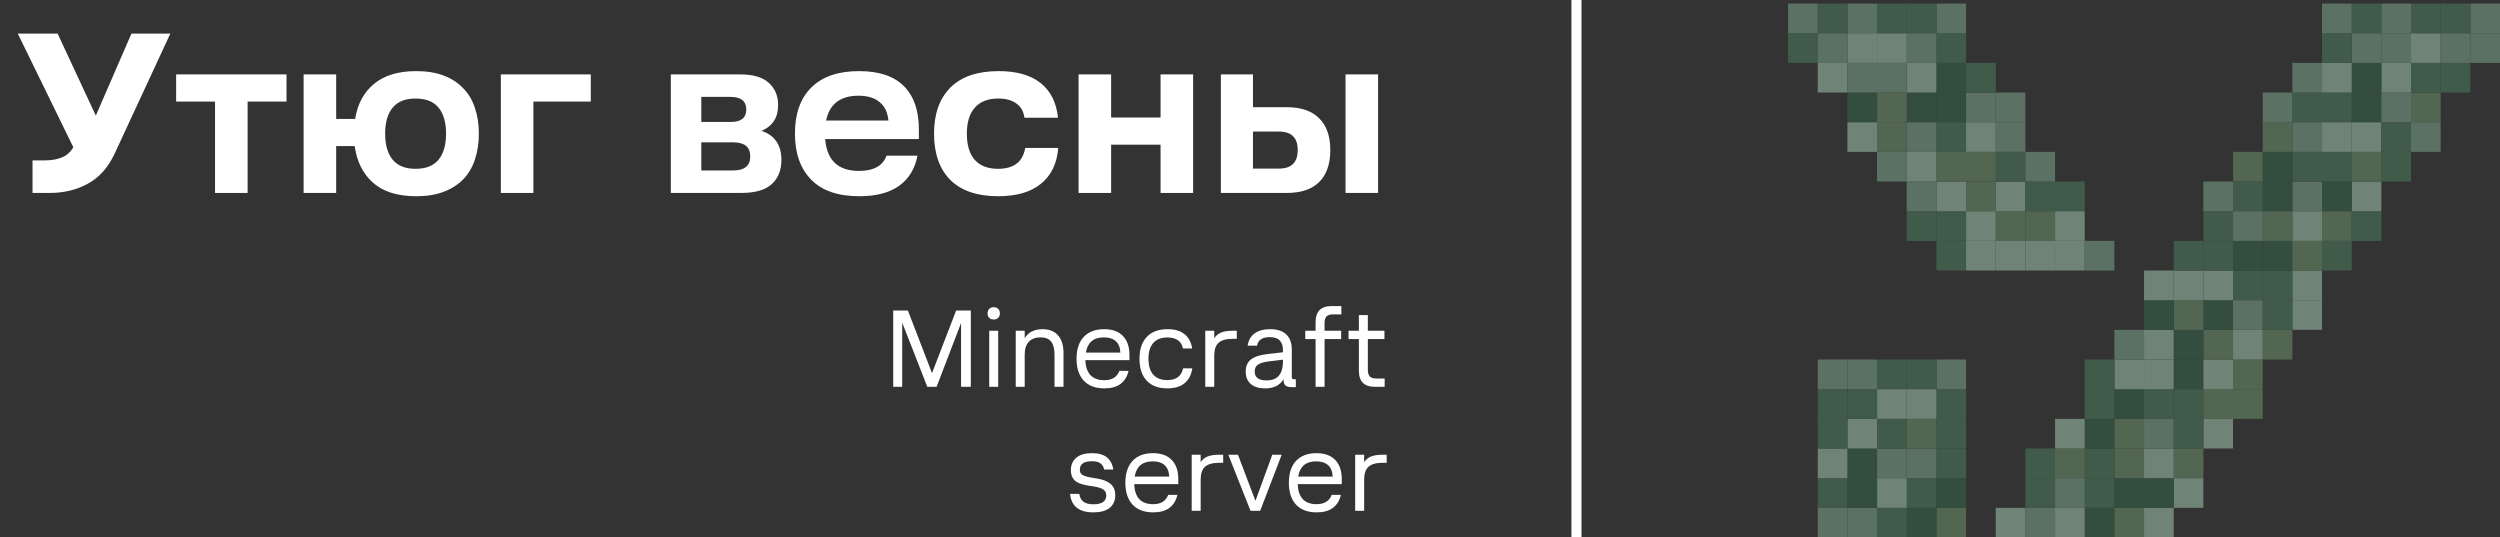 <svg width="4214" height="906" viewBox="0 0 4214 906" fill="none" xmlns="http://www.w3.org/2000/svg">
<rect x="0" y="0" width="4214" height="906" fill="#333333" stroke="none"/>
<path d="M54.834 270.335H76.206C86.474 270.335 95.689 268.755 103.851 265.596C112.012 262.437 118.594 256.644 123.597 248.219L30 56.682H97.137L161.509 194.905L221.538 56.682H287.095L193.103 259.277C182.045 282.709 166.907 299.559 147.687 309.827C128.731 320.095 107.537 325.229 84.105 325.229H54.834V270.335Z" fill="white"/>
<path d="M362.467 171.209H296.91V125.398H482.918V171.209H417.361V325.229H362.467V171.209Z" fill="white"/>
<path d="M511.757 125.398H566.651V200.434H598.64C602.589 175.422 613.121 155.807 630.234 141.59C647.347 127.11 671.174 119.869 701.715 119.869C719.355 119.869 734.757 122.37 747.921 127.373C761.085 132.375 772.012 139.484 780.7 148.699C789.651 157.65 796.234 168.708 800.446 181.872C804.922 194.773 807.16 209.254 807.16 225.314C807.16 241.374 804.922 255.986 800.446 269.15C796.234 282.051 789.651 293.109 780.7 302.324C772.012 311.275 761.085 318.252 747.921 323.255C734.757 328.257 719.355 330.758 701.715 330.758C670.385 330.758 646.163 323.255 629.049 308.248C611.936 293.241 601.536 272.573 597.85 246.245H566.651V325.229H511.757V125.398ZM700.53 284.552C717.907 284.552 730.808 279.418 739.233 269.15C747.658 258.882 751.87 244.27 751.87 225.314C751.87 206.357 747.658 191.745 739.233 181.477C730.808 171.209 717.907 166.075 700.53 166.075C683.154 166.075 670.253 171.209 661.828 181.477C653.403 191.745 649.19 206.357 649.19 225.314C649.19 244.27 653.403 258.882 661.828 269.15C670.253 279.418 683.154 284.552 700.53 284.552Z" fill="white"/>
<path d="M995.853 171.209H899.097V325.229H844.202V125.398H995.853V171.209Z" fill="white"/>
<path d="M1130.75 125.398H1247.26C1269.37 125.398 1285.56 130.137 1295.83 139.615C1306.36 149.094 1311.63 161.6 1311.63 177.133C1311.63 198.196 1302.28 212.676 1283.59 220.575C1294.91 224.261 1303.33 230.316 1308.86 238.741C1314.39 246.903 1317.16 257.171 1317.16 269.545C1317.16 286.922 1311.63 300.612 1300.57 310.617C1289.78 320.359 1272.66 325.229 1249.23 325.229H1130.75V125.398ZM1231.85 205.568C1249.23 205.568 1257.92 198.591 1257.92 184.637C1257.92 170.419 1248.97 163.311 1231.06 163.311H1182.09V205.568H1231.85ZM1235.8 287.317C1255.02 287.317 1264.63 279.418 1264.63 263.621C1264.63 247.824 1255.02 239.926 1235.8 239.926H1182.09V287.317H1235.8Z" fill="white"/>
<path d="M1448.55 330.758C1412.48 330.758 1385.36 321.412 1367.2 302.719C1349.03 284.026 1339.95 258.224 1339.95 225.314C1339.95 191.614 1349.16 165.68 1367.59 147.514C1386.02 129.084 1412.88 119.869 1448.16 119.869C1481.59 119.869 1506.74 128.294 1523.59 145.144C1540.44 161.994 1548.86 186.348 1548.86 218.205V234.397H1390.89C1393.79 270.203 1412.75 288.107 1447.76 288.107C1472.51 288.107 1488.04 279.55 1494.36 262.437H1546.49C1542.28 284.552 1531.88 301.534 1515.29 313.382C1498.97 324.966 1476.72 330.758 1448.55 330.758ZM1497.52 203.198C1496.21 189.244 1491.2 178.845 1482.52 171.999C1474.09 164.891 1462.24 161.336 1446.97 161.336C1416.43 161.336 1398.27 175.29 1392.47 203.198H1497.52Z" fill="white"/>
<path d="M1682.64 330.758C1647.36 330.758 1620.51 321.675 1602.08 303.509C1583.65 285.079 1574.43 259.014 1574.43 225.314C1574.43 191.877 1583.65 165.944 1602.08 147.514C1620.51 129.084 1647.63 119.869 1683.43 119.869C1713.71 119.869 1737.27 126.583 1754.12 140.01C1770.97 153.438 1780.72 172.921 1783.35 198.459H1726.87C1725.29 187.664 1720.69 179.634 1713.05 174.369C1705.42 168.84 1695.28 166.075 1682.64 166.075C1665.27 166.075 1652.1 171.209 1643.15 181.477C1634.2 191.482 1629.72 206.094 1629.72 225.314C1629.72 244.797 1634.2 259.54 1643.15 269.545C1652.1 279.55 1665.13 284.552 1682.25 284.552C1708.84 284.552 1724.11 272.836 1728.06 249.404H1783.74C1781.64 275.732 1771.9 295.873 1754.52 309.827C1737.41 323.781 1713.45 330.758 1682.64 330.758Z" fill="white"/>
<path d="M1818.01 125.398H1872.91V198.064H1956.24V125.398H2011.13V325.229H1956.24V243.875H1872.91V325.229H1818.01V125.398Z" fill="white"/>
<path d="M2057.9 325.229V125.398H2112V180.687H2168.87C2192.83 180.687 2211 186.875 2223.37 199.249C2236.01 211.36 2242.33 229.263 2242.33 252.958C2242.33 276.654 2236.01 294.689 2223.37 307.063C2211 319.174 2192.83 325.229 2168.87 325.229H2057.9ZM2268 325.229V125.398H2322.89V325.229H2268ZM2112 284.157H2155.84C2176.9 284.157 2187.43 273.758 2187.43 252.958C2187.43 232.159 2176.9 221.759 2155.84 221.759H2112V284.157Z" fill="white"/>
<rect x="2648.78" width="16.981" height="906" fill="white"/>
<path d="M1505.62 523.48H1530.38L1571.01 628.942L1611.65 523.48H1636.4V652H1619.96V544.459L1578.76 652H1563.07L1520.74 543.892V652H1505.62V523.48ZM1675.01 538.6C1671.86 538.6 1669.34 537.655 1667.45 535.765C1665.56 533.875 1664.61 531.355 1664.61 528.205C1664.61 525.055 1665.56 522.535 1667.45 520.645C1669.34 518.755 1671.86 517.81 1675.01 517.81C1678.16 517.81 1680.68 518.755 1682.57 520.645C1684.46 522.535 1685.4 525.055 1685.4 528.205C1685.4 531.355 1684.46 533.875 1682.57 535.765C1680.68 537.655 1678.16 538.6 1675.01 538.6ZM1667.45 557.5H1682.57V652H1667.45V557.5ZM1712.12 557.5H1727.24V570.163C1730.13 565.123 1734.1 561.343 1739.14 558.823C1744.31 556.177 1750.29 554.854 1757.1 554.854C1768.56 554.854 1777.32 558.319 1783.37 565.249C1789.54 572.179 1792.63 581.944 1792.63 594.544V652H1777.51V598.135C1777.51 588.055 1775.62 580.621 1771.84 575.833C1768.06 571.045 1762.07 568.651 1753.88 568.651C1745.32 568.651 1738.7 571.171 1734.04 576.211C1729.5 581.125 1727.24 588.244 1727.24 597.568V652H1712.12V557.5ZM1861.48 654.646C1846.48 654.646 1834.89 650.299 1826.7 641.605C1818.64 632.785 1814.6 620.5 1814.6 604.75C1814.6 588.874 1818.64 576.589 1826.7 567.895C1834.89 559.201 1846.36 554.854 1861.1 554.854C1874.96 554.854 1885.54 558.697 1892.85 566.383C1900.16 573.943 1903.81 584.716 1903.81 598.702V607.018H1829.53C1829.91 618.106 1832.75 626.548 1838.04 632.344C1843.46 638.014 1851.21 640.849 1861.29 640.849C1874.39 640.849 1882.9 635.62 1886.8 625.162H1902.3C1900.16 634.612 1895.68 641.92 1888.88 647.086C1882.08 652.126 1872.94 654.646 1861.48 654.646ZM1888.5 594.355C1888.12 585.787 1885.54 579.361 1880.75 575.077C1875.97 570.793 1869.29 568.651 1860.72 568.651C1843.33 568.651 1833.19 577.219 1830.29 594.355H1888.5ZM1967.6 654.646C1952.74 654.646 1941.21 650.362 1933.02 641.794C1924.83 633.1 1920.73 620.752 1920.73 604.75C1920.73 588.748 1924.83 576.463 1933.02 567.895C1941.21 559.201 1952.86 554.854 1967.98 554.854C1980.2 554.854 1989.78 557.689 1996.71 563.359C2003.64 568.903 2007.92 576.904 2009.56 587.362H1993.87C1992.74 581.188 1989.97 576.589 1985.56 573.565C1981.15 570.415 1975.23 568.84 1967.79 568.84C1957.33 568.84 1949.4 571.927 1943.98 578.101C1938.56 584.149 1935.85 593.032 1935.85 604.75C1935.85 616.468 1938.56 625.414 1943.98 631.588C1949.4 637.636 1957.27 640.66 1967.6 640.66C1982.6 640.66 1991.48 634.045 1994.25 620.815H2009.75C2008.24 631.651 2003.89 640.03 1996.71 645.952C1989.65 651.748 1979.95 654.646 1967.6 654.646ZM2031.61 557.5H2046.73V570.163C2049.5 565.753 2053.34 562.54 2058.26 560.524C2063.17 558.508 2069.6 557.5 2077.53 557.5H2084.72V571.108H2077.72C2066.76 571.108 2058.82 573.376 2053.91 577.912C2049.12 582.322 2046.73 589.504 2046.73 599.458V652H2031.61V557.5ZM2132.47 654.646C2122.14 654.646 2114.07 652.189 2108.28 647.275C2102.61 642.235 2099.77 635.242 2099.77 626.296C2099.77 617.35 2102.73 610.546 2108.66 605.884C2114.7 601.222 2123.97 598.198 2136.44 596.812L2162.52 593.788V590.197C2162.52 583.141 2160.76 577.723 2157.23 573.943C2153.7 570.163 2147.97 568.273 2140.03 568.273C2127.68 568.273 2120.63 573.061 2118.86 582.637H2102.99C2104.37 573.565 2108.28 566.698 2114.7 562.036C2121.26 557.248 2129.95 554.854 2140.79 554.854C2153.13 554.854 2162.33 557.878 2168.38 563.926C2174.43 569.848 2177.45 578.29 2177.45 589.252V635.557C2177.45 638.077 2178.78 639.337 2181.42 639.337H2184.26V652.567H2177.64C2172.35 652.567 2168.63 651.559 2166.49 649.543C2164.47 647.401 2163.47 644.188 2163.47 639.904V639.148C2160.44 644.44 2156.28 648.346 2150.99 650.866C2145.83 653.386 2139.65 654.646 2132.47 654.646ZM2137.76 609.286C2129.82 610.294 2124.03 612.121 2120.37 614.767C2116.72 617.287 2114.89 621.067 2114.89 626.107C2114.89 630.895 2116.47 634.612 2119.62 637.258C2122.89 639.904 2127.93 641.227 2134.74 641.227C2144.31 641.227 2151.31 638.518 2155.72 633.1C2160.25 627.682 2162.52 620.059 2162.52 610.231V606.262L2137.76 609.286ZM2217.56 571.486H2200.17V557.5H2217.56V543.136C2217.56 524.992 2226.5 515.92 2244.4 515.92H2261.03V529.906H2246.66C2242.13 529.906 2238.66 530.977 2236.27 533.119C2233.88 535.261 2232.68 539.23 2232.68 545.026V557.5H2260.65V571.486H2232.68V652H2217.56V571.486ZM2317.34 652C2299.45 652 2290.51 642.928 2290.51 624.784V571.486H2273.12V557.5H2290.51V531.04H2305.63V557.5H2333.6V571.486H2305.63V622.894C2305.63 628.69 2306.82 632.659 2309.22 634.801C2311.61 636.943 2315.08 638.014 2319.61 638.014H2333.98V652H2317.34ZM1843.03 863.646C1830.81 863.646 1821.43 861 1814.87 855.708C1808.45 850.416 1804.73 842.667 1803.72 832.461H1819.22C1820.1 838.383 1822.43 842.793 1826.21 845.691C1829.99 848.589 1835.6 850.038 1843.03 850.038C1850.22 850.038 1855.63 848.778 1859.29 846.258C1862.94 843.612 1864.77 839.895 1864.77 835.107C1864.77 830.571 1863.07 827.232 1859.67 825.09C1856.26 822.822 1850.97 821.121 1843.79 819.987L1833.02 818.286C1822.81 816.648 1815.57 813.75 1811.28 809.592C1807.12 805.434 1805.05 799.827 1805.05 792.771C1805.05 783.573 1808.13 776.454 1814.31 771.414C1820.48 766.374 1829.3 763.854 1840.77 763.854C1851.6 763.854 1859.92 766.185 1865.71 770.847C1871.51 775.509 1875.16 782.376 1876.68 791.448H1861.18C1860.17 786.786 1858.09 783.321 1854.94 781.053C1851.92 778.659 1847.13 777.462 1840.58 777.462C1826.97 777.462 1820.17 782.25 1820.17 791.826C1820.17 795.48 1821.43 798.252 1823.95 800.142C1826.59 802.032 1831.51 803.607 1838.69 804.867L1849.84 806.757C1859.67 808.395 1867.1 811.419 1872.14 815.829C1877.31 820.239 1879.89 826.539 1879.89 834.729C1879.89 843.801 1876.74 850.92 1870.44 856.086C1864.14 861.126 1855 863.646 1843.03 863.646ZM1943.79 863.646C1928.8 863.646 1917.21 859.299 1909.02 850.605C1900.95 841.785 1896.92 829.5 1896.92 813.75C1896.92 797.874 1900.95 785.589 1909.02 776.895C1917.21 768.201 1928.67 763.854 1943.42 763.854C1957.28 763.854 1967.86 767.697 1975.17 775.383C1982.48 782.943 1986.13 793.716 1986.13 807.702V816.018H1911.85C1912.23 827.106 1915.07 835.548 1920.36 841.344C1925.78 847.014 1933.52 849.849 1943.6 849.849C1956.71 849.849 1965.21 844.62 1969.12 834.162H1984.62C1982.48 843.612 1978 850.92 1971.2 856.086C1964.39 861.126 1955.26 863.646 1943.79 863.646ZM1970.82 803.355C1970.44 794.787 1967.86 788.361 1963.07 784.077C1958.28 779.793 1951.61 777.651 1943.04 777.651C1925.65 777.651 1915.51 786.219 1912.61 803.355H1970.82ZM2008.72 766.5H2023.84V779.163C2026.61 774.753 2030.45 771.54 2035.37 769.524C2040.28 767.508 2046.71 766.5 2054.65 766.5H2061.83V780.108H2054.84C2043.87 780.108 2035.94 782.376 2031.02 786.912C2026.23 791.322 2023.84 798.504 2023.84 808.458V861H2008.72V766.5ZM2070.46 766.5H2086.71L2116.2 844.179L2144.55 766.5H2160.42L2124.14 861H2107.88L2070.46 766.5ZM2219.36 863.646C2204.36 863.646 2192.77 859.299 2184.58 850.605C2176.52 841.785 2172.49 829.5 2172.49 813.75C2172.49 797.874 2176.52 785.589 2184.58 776.895C2192.77 768.201 2204.24 763.854 2218.98 763.854C2232.84 763.854 2243.42 767.697 2250.73 775.383C2258.04 782.943 2261.69 793.716 2261.69 807.702V816.018H2187.42C2187.79 827.106 2190.63 835.548 2195.92 841.344C2201.34 847.014 2209.09 849.849 2219.17 849.849C2232.27 849.849 2240.78 844.62 2244.68 834.162H2260.18C2258.04 843.612 2253.57 850.92 2246.76 856.086C2239.96 861.126 2230.82 863.646 2219.36 863.646ZM2246.38 803.355C2246.01 794.787 2243.42 788.361 2238.64 784.077C2233.85 779.793 2227.17 777.651 2218.6 777.651C2201.21 777.651 2191.07 786.219 2188.17 803.355H2246.38ZM2284.28 766.5H2299.4V779.163C2302.18 774.753 2306.02 771.54 2310.93 769.524C2315.85 767.508 2322.27 766.5 2330.21 766.5H2337.39V780.108H2330.4C2319.44 780.108 2311.5 782.376 2306.59 786.912C2301.8 791.322 2299.4 798.504 2299.4 808.458V861H2284.28V766.5Z" fill="white"/>
<rect x="3264" y="856" width="50" height="50" fill="#536651"/>
<rect x="3214" y="856" width="50" height="50" fill="#334E3E"/>
<rect x="3164" y="856" width="50" height="50" fill="#405B4A"/>
<rect x="3114" y="856" width="50" height="50" fill="#5A7163"/>
<rect x="3064" y="856" width="50" height="50" fill="#5A7163"/>
<rect x="3514" y="856" width="50" height="50" fill="#334E3E"/>
<rect x="3464" y="856" width="50" height="50" fill="#6F8377"/>
<rect x="3614" y="856" width="50" height="50" fill="#6F8377"/>
<rect x="3564" y="856" width="50" height="50" fill="#536651"/>
<rect x="3414" y="856" width="50" height="50" fill="#5A7163"/>
<rect x="3364" y="856" width="50" height="50" fill="#6F8377"/>
<rect x="3564" y="806" width="50" height="50" fill="#334E3E"/>
<rect x="3514" y="806" width="50" height="50" fill="#405B4A"/>
<rect x="3664" y="806" width="50" height="50" fill="#6F8377"/>
<rect x="3614" y="806" width="50" height="50" fill="#334E3E"/>
<rect x="3464" y="806" width="50" height="50" fill="#5A7163"/>
<rect x="3414" y="806" width="50" height="50" fill="#405B4A"/>
<rect x="3564" y="756" width="50" height="50" fill="#536651"/>
<rect x="3514" y="756" width="50" height="50" fill="#405B4A"/>
<rect x="3664" y="756" width="50" height="50" fill="#536651"/>
<rect x="3614" y="756" width="50" height="50" fill="#6F8377"/>
<rect x="3464" y="756" width="50" height="50" fill="#536651"/>
<rect x="3414" y="756" width="50" height="50" fill="#405B4A"/>
<rect x="3614" y="706" width="50" height="50" fill="#5A7163"/>
<rect x="3564" y="706" width="50" height="50" fill="#536651"/>
<rect x="3714" y="706" width="50" height="50" fill="#6F8377"/>
<rect x="3664" y="706" width="50" height="50" fill="#405B4A"/>
<rect x="3514" y="706" width="50" height="50" fill="#334E3E"/>
<rect x="3464" y="706" width="50" height="50" fill="#6F8377"/>
<rect x="3664" y="656" width="50" height="50" fill="#405B4A"/>
<rect x="3614" y="656" width="50" height="50" fill="#405B4A"/>
<rect x="3764" y="656" width="50" height="50" fill="#536651"/>
<rect x="3714" y="656" width="50" height="50" fill="#536651"/>
<rect x="3564" y="656" width="50" height="50" fill="#334E3E"/>
<rect x="3514" y="656" width="50" height="50" fill="#405B4A"/>
<rect x="3664" y="606" width="50" height="50" fill="#334E3E"/>
<rect x="3614" y="606" width="50" height="50" fill="#6F8377"/>
<rect x="3764" y="606" width="50" height="50" fill="#536651"/>
<rect x="3714" y="606" width="50" height="50" fill="#6F8377"/>
<rect x="3564" y="606" width="50" height="50" fill="#6F8377"/>
<rect x="3514" y="606" width="50" height="50" fill="#405B4A"/>
<rect x="3714" y="556" width="50" height="50" fill="#536651"/>
<rect x="3664" y="556" width="50" height="50" fill="#334E3E"/>
<rect x="3814" y="556" width="50" height="50" fill="#536651"/>
<rect x="3764" y="556" width="50" height="50" fill="#6F8377"/>
<rect x="3614" y="556" width="50" height="50" fill="#6F8377"/>
<rect x="3564" y="556" width="50" height="50" fill="#5A7163"/>
<rect x="3764" y="506" width="50" height="50" fill="#5A7163"/>
<rect x="3714" y="506" width="50" height="50" fill="#334E3E"/>
<rect x="3864" y="506" width="50" height="50" fill="#6F8377"/>
<rect x="3814" y="506" width="50" height="50" fill="#405B4A"/>
<rect x="3664" y="506" width="50" height="50" fill="#536651"/>
<rect x="3614" y="506" width="50" height="50" fill="#334E3E"/>
<rect x="3764" y="456" width="50" height="50" fill="#405B4A"/>
<rect x="3714" y="456" width="50" height="50" fill="#6F8377"/>
<rect x="3864" y="456" width="50" height="50" fill="#6F8377"/>
<rect x="3814" y="456" width="50" height="50" fill="#405B4A"/>
<rect x="3664" y="456" width="50" height="50" fill="#6F8377"/>
<rect x="3614" y="456" width="50" height="50" fill="#6F8377"/>
<rect x="3814" y="406" width="50" height="50" fill="#334E3E"/>
<rect x="3764" y="406" width="50" height="50" fill="#334E3E"/>
<rect x="3914" y="406" width="50" height="50" fill="#405B4A"/>
<rect x="3864" y="406" width="50" height="50" fill="#536651"/>
<rect x="3714" y="406" width="50" height="50" fill="#405B4A"/>
<rect x="3664" y="406" width="50" height="50" fill="#405B4A"/>
<rect x="3864" y="356" width="50" height="50" fill="#6F8377"/>
<rect x="3814" y="356" width="50" height="50" fill="#536651"/>
<rect x="3964" y="356" width="50" height="50" fill="#405B4A"/>
<rect x="3914" y="356" width="50" height="50" fill="#536651"/>
<rect x="3764" y="356" width="50" height="50" fill="#5A7163"/>
<rect x="3714" y="356" width="50" height="50" fill="#405B4A"/>
<rect x="3864" y="306" width="50" height="50" fill="#5A7163"/>
<rect x="3814" y="306" width="50" height="50" fill="#334E3E"/>
<rect x="3964" y="306" width="50" height="50" fill="#6F8377"/>
<rect x="3914" y="306" width="50" height="50" fill="#334E3E"/>
<rect x="3764" y="306" width="50" height="50" fill="#405B4A"/>
<rect x="3714" y="306" width="50" height="50" fill="#5A7163"/>
<rect x="3364" y="356" width="50" height="50" fill="#536651"/>
<rect x="3314" y="356" width="50" height="50" fill="#6F8377"/>
<rect x="3464" y="356" width="50" height="50" fill="#6F8377"/>
<rect x="3414" y="356" width="50" height="50" fill="#536651"/>
<rect x="3214" y="356" width="50" height="50" fill="#405B4A"/>
<rect x="3264" y="356" width="50" height="50" fill="#405B4A"/>
<rect x="3364" y="306" width="50" height="50" fill="#6F8377"/>
<rect x="3314" y="306" width="50" height="50" fill="#536651"/>
<rect x="3464" y="306" width="50" height="50" fill="#405B4A"/>
<rect x="3414" y="306" width="50" height="50" fill="#405B4A"/>
<rect x="3264" y="306" width="50" height="50" fill="#6F8377"/>
<rect x="3214" y="306" width="50" height="50" fill="#5A7163"/>
<rect x="3914" y="256" width="50" height="50" fill="#405B4A"/>
<rect x="3864" y="256" width="50" height="50" fill="#405B4A"/>
<rect x="4014" y="256" width="50" height="50" fill="#405B4A"/>
<rect x="3964" y="256" width="50" height="50" fill="#536651"/>
<rect x="3814" y="256" width="50" height="50" fill="#334E3E"/>
<rect x="3764" y="256" width="50" height="50" fill="#536651"/>
<rect x="3964" y="206" width="50" height="50" fill="#6F8377"/>
<rect x="3914" y="206" width="50" height="50" fill="#6F8377"/>
<rect x="4064" y="206" width="50" height="50" fill="#5A7163"/>
<rect x="4014" y="206" width="50" height="50" fill="#405B4A"/>
<rect x="3864" y="206" width="50" height="50" fill="#5A7163"/>
<rect x="3814" y="206" width="50" height="50" fill="#536651"/>
<rect x="3964" y="156" width="50" height="50" fill="#334E3E"/>
<rect x="3914" y="156" width="50" height="50" fill="#405B4A"/>
<rect x="4064" y="156" width="50" height="50" fill="#536651"/>
<rect x="4014" y="156" width="50" height="50" fill="#5A7163"/>
<rect x="3864" y="156" width="50" height="50" fill="#405B4A"/>
<rect x="3814" y="156" width="50" height="50" fill="#5A7163"/>
<rect x="4014" y="106" width="50" height="50" fill="#6F8377"/>
<rect x="3964" y="106" width="50" height="50" fill="#334E3E"/>
<rect x="4114" y="106" width="50" height="50" fill="#405B4A"/>
<rect x="4064" y="106" width="50" height="50" fill="#405B4A"/>
<rect x="3914" y="106" width="50" height="50" fill="#6F8377"/>
<rect x="3864" y="106" width="50" height="50" fill="#5A7163"/>
<rect x="4064" y="56" width="50" height="50" fill="#6F8377"/>
<rect x="4014" y="56" width="50" height="50" fill="#5A7163"/>
<rect x="4164" y="56" width="50" height="50" fill="#5A7163"/>
<rect x="4114" y="56" width="50" height="50" fill="#5A7163"/>
<rect x="3964" y="56" width="50" height="50" fill="#5A7163"/>
<rect x="3914" y="56" width="50" height="50" fill="#405B4A"/>
<rect x="4064" y="6" width="50" height="50" fill="#405B4A"/>
<rect x="4014" y="6" width="50" height="50" fill="#5A7163"/>
<rect x="4164" y="6" width="50" height="50" fill="#5A7163"/>
<rect x="4114" y="6" width="50" height="50" fill="#405B4A"/>
<rect x="3964" y="6" width="50" height="50" fill="#405B4A"/>
<rect x="3914" y="6" width="50" height="50" fill="#5A7163"/>
<rect x="3464" y="406" width="50" height="50" fill="#6F8377"/>
<rect x="3414" y="406" width="50" height="50" fill="#6F8377"/>
<rect x="3264" y="406" width="50" height="50" fill="#405B4A"/>
<rect x="3514" y="406" width="50" height="50" fill="#5A7163"/>
<rect x="3364" y="406" width="50" height="50" fill="#6F8377"/>
<rect x="3314" y="406" width="50" height="50" fill="#6F8377"/>
<rect x="3264" y="206" width="50" height="50" fill="#405B4A"/>
<rect x="3214" y="206" width="50" height="50" fill="#5A7163"/>
<rect x="3364" y="206" width="50" height="50" fill="#5A7163"/>
<rect x="3314" y="206" width="50" height="50" fill="#6F8377"/>
<rect x="3114" y="206" width="50" height="50" fill="#6F8377"/>
<rect x="3164" y="206" width="50" height="50" fill="#536651"/>
<rect x="3264" y="156" width="50" height="50" fill="#334E3E"/>
<rect x="3214" y="156" width="50" height="50" fill="#334E3E"/>
<rect x="3364" y="156" width="50" height="50" fill="#5A7163"/>
<rect x="3314" y="156" width="50" height="50" fill="#5A7163"/>
<rect x="3164" y="156" width="50" height="50" fill="#536651"/>
<rect x="3114" y="156" width="50" height="50" fill="#334E3E"/>
<rect x="3364" y="256" width="50" height="50" fill="#405B4A"/>
<rect x="3314" y="256" width="50" height="50" fill="#536651"/>
<rect x="3164" y="256" width="50" height="50" fill="#5A7163"/>
<rect x="3414" y="256" width="50" height="50" fill="#5A7163"/>
<rect x="3264" y="256" width="50" height="50" fill="#536651"/>
<rect x="3214" y="256" width="50" height="50" fill="#6F8377"/>
<rect x="3164" y="56" width="50" height="50" fill="#6F8377"/>
<rect x="3114" y="56" width="50" height="50" fill="#6F8377"/>
<rect x="3264" y="56" width="50" height="50" fill="#405B4A"/>
<rect x="3214" y="56" width="50" height="50" fill="#5A7163"/>
<rect x="3014" y="56" width="50" height="50" fill="#405B4A"/>
<rect x="3064" y="56" width="50" height="50" fill="#5A7163"/>
<rect x="3164" y="6" width="50" height="50" fill="#405B4A"/>
<rect x="3114" y="6" width="50" height="50" fill="#5A7163"/>
<rect x="3264" y="6" width="50" height="50" fill="#5A7163"/>
<rect x="3214" y="6" width="50" height="50" fill="#405B4A"/>
<rect x="3064" y="6" width="50" height="50" fill="#405B4A"/>
<rect x="3014" y="6" width="50" height="50" fill="#5A7163"/>
<rect x="3264" y="106" width="50" height="50" fill="#334E3E"/>
<rect x="3214" y="106" width="50" height="50" fill="#6F8377"/>
<rect x="3064" y="106" width="50" height="50" fill="#6F8377"/>
<rect x="3314" y="106" width="50" height="50" fill="#405B4A"/>
<rect x="3164" y="106" width="50" height="50" fill="#5A7163"/>
<rect x="3114" y="106" width="50" height="50" fill="#5A7163"/>
<rect x="3264" y="806" width="50" height="50" fill="#334E3E"/>
<rect x="3214" y="806" width="50" height="50" fill="#405B4A"/>
<rect x="3164" y="806" width="50" height="50" fill="#6F8377"/>
<rect x="3114" y="806" width="50" height="50" fill="#334E3E"/>
<rect x="3064" y="806" width="50" height="50" fill="#405B4A"/>
<rect x="3264" y="756" width="50" height="50" fill="#405B4A"/>
<rect x="3214" y="756" width="50" height="50" fill="#5A7163"/>
<rect x="3164" y="756" width="50" height="50" fill="#5A7163"/>
<rect x="3114" y="756" width="50" height="50" fill="#334E3E"/>
<rect x="3064" y="756" width="50" height="50" fill="#6F8377"/>
<rect x="3264" y="706" width="50" height="50" fill="#405B4A"/>
<rect x="3214" y="706" width="50" height="50" fill="#536651"/>
<rect x="3164" y="706" width="50" height="50" fill="#405B4A"/>
<rect x="3114" y="706" width="50" height="50" fill="#6F8377"/>
<rect x="3064" y="706" width="50" height="50" fill="#405B4A"/>
<rect x="3264" y="656" width="50" height="50" fill="#405B4A"/>
<rect x="3214" y="656" width="50" height="50" fill="#6F8377"/>
<rect x="3164" y="656" width="50" height="50" fill="#6F8377"/>
<rect x="3114" y="656" width="50" height="50" fill="#405B4A"/>
<rect x="3064" y="656" width="50" height="50" fill="#405B4A"/>
<rect x="3264" y="606" width="50" height="50" fill="#5A7163"/>
<rect x="3214" y="606" width="50" height="50" fill="#405B4A"/>
<rect x="3164" y="606" width="50" height="50" fill="#405B4A"/>
<rect x="3114" y="606" width="50" height="50" fill="#5A7163"/>
<rect x="3064" y="606" width="50" height="50" fill="#5A7163"/>
</svg>
